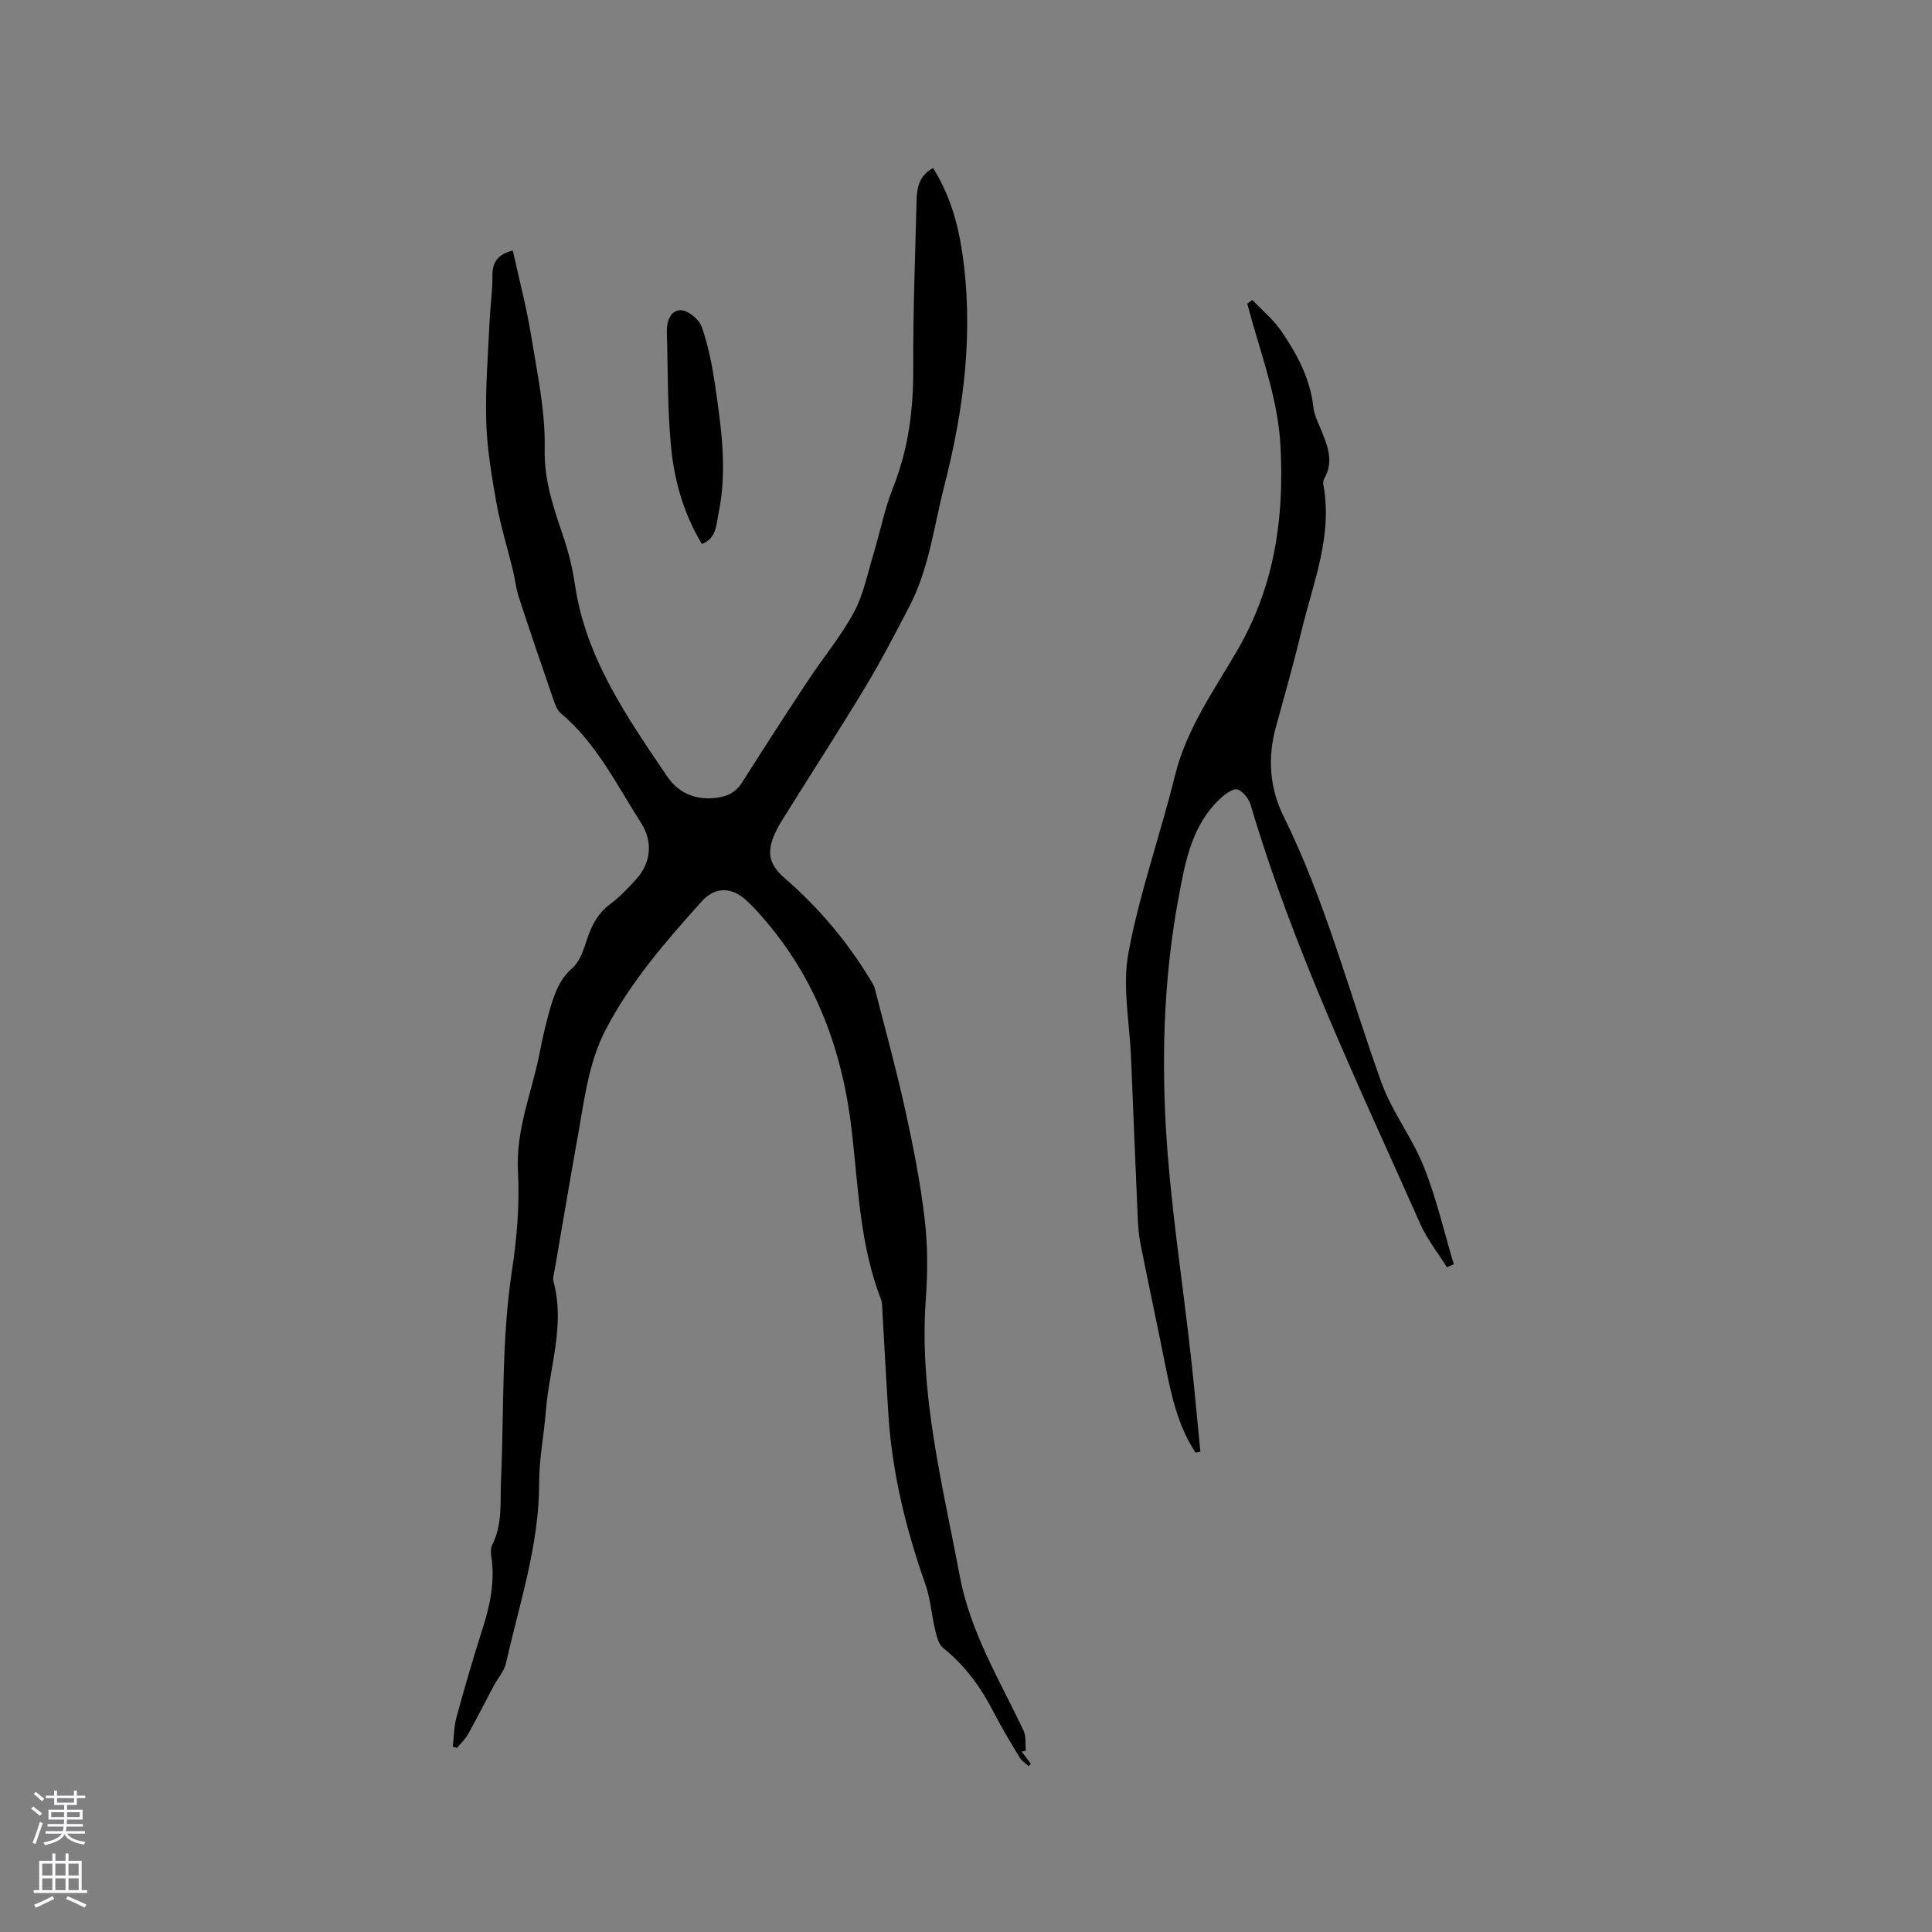<svg enable-background="new 0 0 400 400" viewBox="0 0 400 400" xmlns="http://www.w3.org/2000/svg"><rect x="0" y="0" width="400" height="400" fill="#808080" stroke="none"/><g fill="#010000"><path d="m93.75 361.63c.24-2.03.23-4.12.76-6.07 1.67-6.13 3.44-12.23 5.38-18.28 1.57-4.9 2.61-9.79 1.84-14.96-.12-.81-.17-1.81.18-2.49 2.18-4.27 1.62-8.87 1.82-13.4.64-14.49.07-29.03 2.28-43.47 1.04-6.77 1.59-13.74 1.23-20.55-.46-8.66 2.94-16.38 4.51-24.53.6-3.12 1.31-6.22 2.21-9.26.89-3.01 1.91-5.89 4.51-8.16 1.53-1.33 2.34-3.72 3-5.79.97-3.01 2.29-5.58 4.92-7.53 1.94-1.44 3.64-3.25 5.28-5.05 3.13-3.45 3.56-7.79 1.06-11.71-5.07-7.91-9.22-16.5-16.63-22.72-.81-.68-1.22-1.94-1.59-3.01-2.41-7-4.81-14-7.1-21.04-.59-1.8-.77-3.72-1.22-5.57-1.12-4.59-2.54-9.13-3.38-13.77-1-5.61-1.97-11.3-2.14-16.98-.21-6.95.39-13.94.7-20.9.14-3.07.6-6.13.58-9.19-.02-2.69.85-4.47 4.22-5.33 1.28 5.83 2.81 11.61 3.77 17.48 1.27 7.84 3 15.77 2.83 23.63-.14 6.75 1.97 12.49 3.99 18.52 1.04 3.1 1.8 6.33 2.28 9.57 2.25 15.24 10.8 27.44 19.12 39.72 2.18 3.22 5.54 4.82 9.65 4.44 2.45-.22 4.42-.99 5.82-3.21 4.47-7.05 9-14.07 13.6-21.03 3.15-4.77 6.85-9.21 9.56-14.21 1.96-3.61 2.77-7.86 3.99-11.86 1.41-4.65 2.34-9.48 4.12-13.97 3.2-8.03 4.23-16.26 4.18-24.85-.06-11.45.4-22.9.68-34.35.07-2.69.39-5.34 3.43-6.96 3.3 5.28 5.06 11.09 5.97 17.12 2.51 16.53.44 32.74-3.68 48.78-2.14 8.35-3.13 17.04-7.18 24.82-2.93 5.62-5.85 11.26-9.12 16.69-5.41 8.98-11.11 17.78-16.66 26.67-.84 1.34-1.69 2.71-2.29 4.16-1.55 3.8-.79 6.17 2.29 8.84 7.02 6.09 12.95 13.12 17.74 21.08.33.54.7 1.1.85 1.69 2.13 8.33 4.43 16.63 6.28 25.03 1.64 7.44 3.13 14.95 4.03 22.51.66 5.53.67 11.22.26 16.79-1.43 19.56 3.45 38.25 7 57.2 2.21 11.81 8.28 21.63 13.22 32.11.57 1.2.35 2.78.49 4.19-.29.06-.57.13-.86.19.63.83 1.26 1.66 1.88 2.49-.14.17-.29.35-.43.52-.62-.57-1.41-1.04-1.83-1.73-1.86-3.08-3.74-6.17-5.38-9.37-2.64-5.15-5.92-9.72-10.5-13.37-.96-.76-1.34-2.44-1.66-3.77-.76-3.14-.96-6.45-2.03-9.47-4-11.32-6.84-22.86-7.63-34.86-.48-7.3-.84-14.6-1.27-21.9-.04-.74-.02-1.52-.28-2.19-4.34-11.14-4.69-23.01-6.02-34.64-1.91-16.82-7.42-31.9-18.7-44.67-1.19-1.35-2.41-2.71-3.8-3.83-2.93-2.35-6.12-2.01-8.59.75-7.38 8.2-14.59 16.49-19.79 26.37-3.6 6.85-4.45 14.3-5.77 21.68-1.69 9.38-3.26 18.78-4.88 28.17-.14.83-.45 1.75-.25 2.51 2.46 9.1-.88 17.84-1.58 26.73-.39 4.96-1.4 9.91-1.39 14.86.01 12.92-4.08 25.03-6.87 37.4-.38 1.68-1.71 3.13-2.55 4.71-1.78 3.34-3.48 6.72-5.32 10.02-.58 1.03-1.5 1.88-2.27 2.81-.29-.06-.58-.15-.87-.25z"/><path d="m247.53 300.75c-3.64-5.49-5-11.78-6.27-18.12-1.66-8.3-3.43-16.57-5.09-24.87-.35-1.76-.52-3.57-.6-5.36-.49-11.1-.94-22.21-1.39-33.32-.29-7.29-1.85-14.82-.55-21.81 2.32-12.43 6.62-24.47 9.66-36.78 2.39-9.67 8.13-17.64 12.94-25.94 7.7-13.3 9.66-27.32 8.88-42.21-.47-8.92-3.4-17.2-5.82-25.63-.37-1.28-.71-2.56-1.06-3.84.35-.25.7-.5 1.05-.76 2.03 2.14 4.38 4.06 6.02 6.47 3.23 4.73 5.94 9.74 6.61 15.64.2 1.74 1.05 3.43 1.74 5.1 1.3 3.18 2.47 6.32.56 9.69-.2.35-.31.84-.24 1.23 2.02 10.68-2.13 20.45-4.53 30.46-1.6 6.69-3.5 13.31-5.31 19.95-1.73 6.31-1.23 12.59 1.6 18.31 8.73 17.66 13.63 36.68 20.25 55.08 2.2 6.12 6.4 11.49 8.82 17.55 2.6 6.51 4.17 13.42 6.19 20.16-.47.21-.94.42-1.41.63-1.86-2.99-4.12-5.8-5.53-8.99-12.67-28.52-26.23-56.69-35.12-86.75-.38-1.28-1.59-2.84-2.74-3.19-.91-.27-2.5.92-3.47 1.82-6.02 5.55-7.35 13.24-8.73 20.68-2.88 15.49-3.5 31.26-2.64 46.9.88 16.12 3.46 32.15 5.24 48.23.72 6.49 1.29 13 1.93 19.5-.33.05-.66.11-.99.17z"/><path d="m145.32 112.63c-3.78-6.26-5.71-13.12-6.39-20.16-.76-7.86-.62-15.81-.87-23.73-.07-2.23.79-4.56 2.92-4.51 1.51.03 3.77 1.91 4.31 3.45 1.35 3.86 2.16 7.96 2.75 12.02 1.28 8.8 2.59 17.65.73 26.52-.48 2.32-.36 5.2-3.45 6.41z"/></g><path d="m6.44 374.46.42-.45c.65.47 1.27.95 1.85 1.44l-.45.49c-.65-.56-1.25-1.06-1.82-1.48m.93 7.33-.63-.26c.55-1.36 1.05-2.8 1.52-4.33.19.1.38.19.59.27-.46 1.29-.95 2.73-1.48 4.32m-.38-10.38.44-.42c.43.34 1.01.82 1.74 1.44l-.49.49c-.53-.51-1.09-1.01-1.69-1.51m2.5.35h1.72v-1.04h.59v1.04h3.52v-1.04h.59v1.04h1.75v.53h-1.75v1.42h-2.03v.97h3.22v2.03h-3.24c0 .35-.01.66-.03.93h3.32v.53h-3.37c-.03.27-.08.58-.15.94h3.96v.53h-3.71c.67.92 1.93 1.48 3.79 1.68-.13.24-.23.44-.29.59-2.13-.38-3.48-1.08-4.04-2.12-.43.97-1.77 1.72-4.03 2.23-.09-.19-.2-.37-.33-.55 2.1-.42 3.37-1.03 3.81-1.83h-3.36v-.53h3.58c.08-.29.13-.61.16-.94h-3.33v-.53h3.39c.02-.27.04-.58.04-.93h-3.23v-2.03h3.25v-.97h-2.07v-1.42h-1.73zm1.12 3.44v1h2.65c.01-.3.02-.44.01-.4v-.25-.35zm1.19-2h3.52v-.91h-3.52zm4.71 2h-2.63v.59c0 .15-.01.28-.01.4h2.64z" fill="#fbfafc"/><path d="m13.56 383.74h.63v1.52h2.72v6.07h1.13v.6h-11.06v-.6h1.13v-6.07h2.73v-1.52h.63v1.52h2.1v-1.52zm-2.69 8.83.38.56c-1.24.63-2.53 1.25-3.85 1.85-.1-.21-.21-.42-.34-.63 1.36-.55 2.63-1.15 3.81-1.78m-2.13-4.27h2.1v-2.45h-2.1zm0 3.04h2.1v-2.46h-2.1zm2.72-3.04h2.1v-2.45h-2.1zm0 3.04h2.1v-2.46h-2.1zm6.07 3.6c-1.41-.71-2.7-1.3-3.86-1.78l.35-.56c1.45.62 2.75 1.19 3.88 1.72zm-1.25-9.09h-2.1v2.45h2.1zm-2.09 5.49h2.1v-2.46h-2.1z" fill="#fbfafc"/></svg>